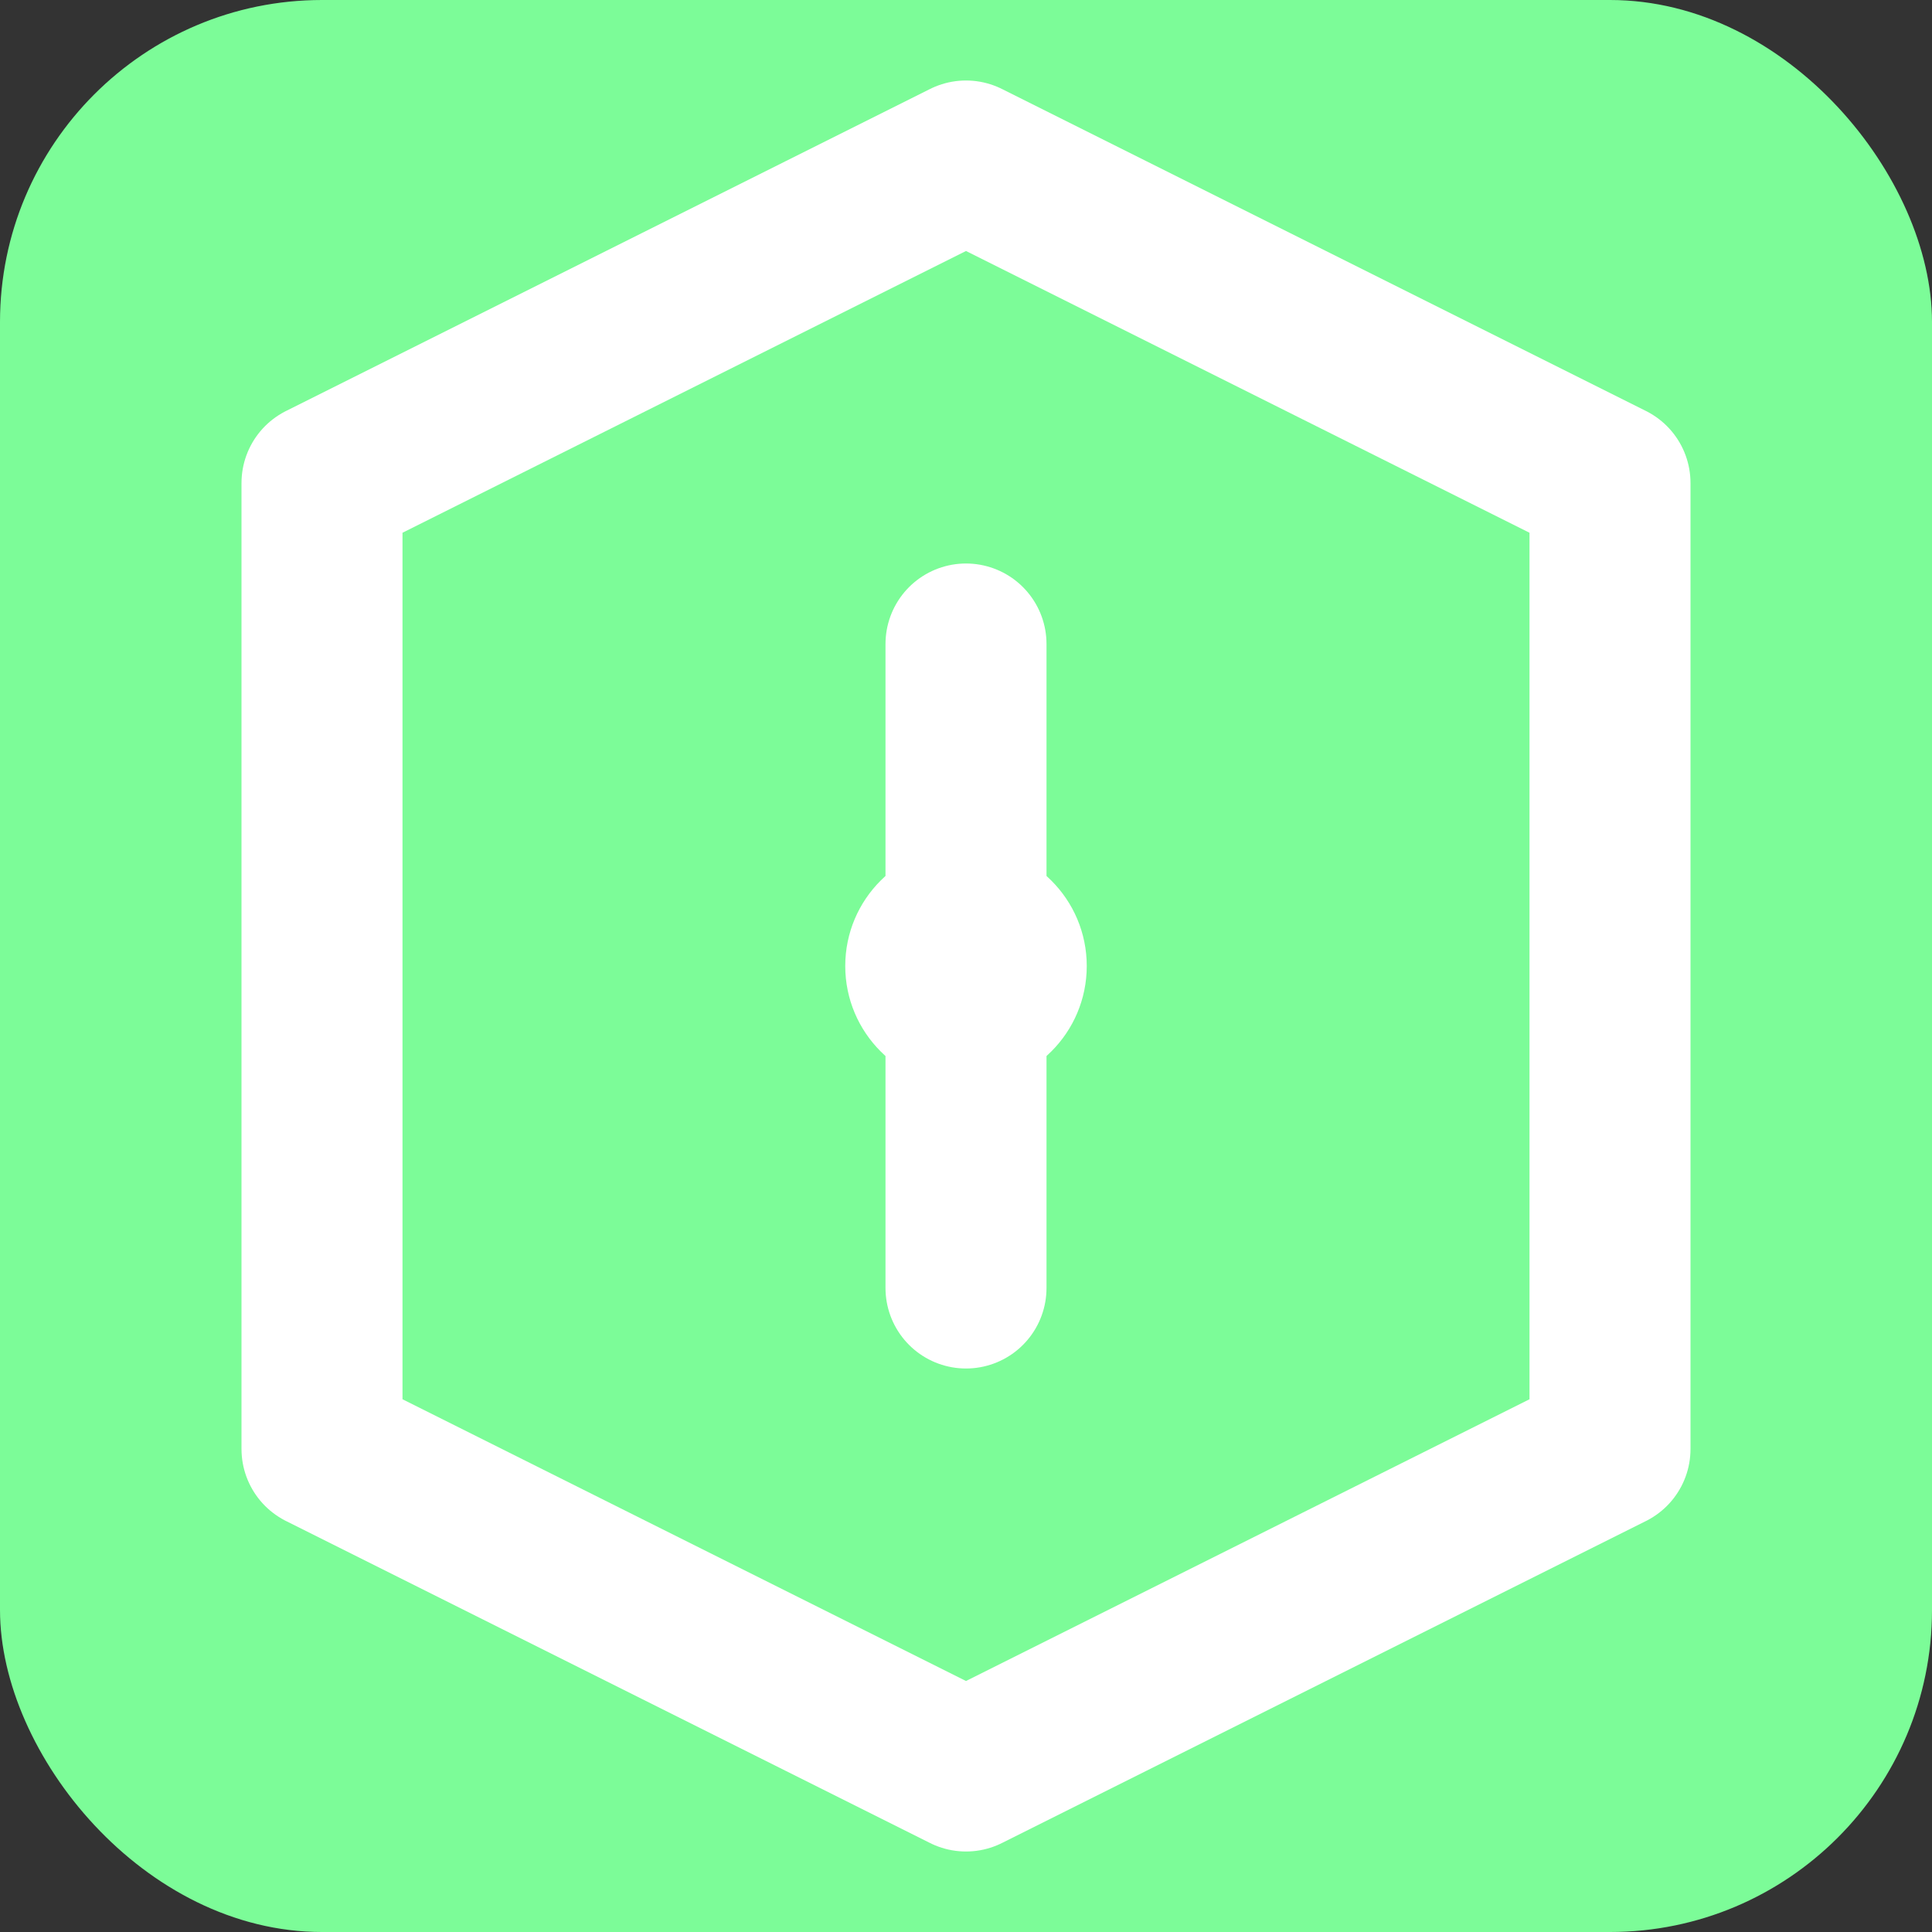 <svg
    width="200"
    height="200"
    viewBox="0 0 24 24"
    fill="none"
    xmlns="http://www.w3.org/2000/svg"
>
    <rect x="0" y="0" width="24" height="24" fill="#333333" stroke="none"/>
    <rect width="24" height="24" rx="4" fill="#7CFC98"/> <!-- Light Green Background -->
    <path
        d="M12 2L4 6V18L12 22L20 18V6L12 2Z"
        stroke="white"
        stroke-width="2"
        stroke-linejoin="round"
    />
    <path
        d="M12 8V16"
        stroke="white"
        stroke-width="2"
        stroke-linecap="round"
    />
    <circle cx="12" cy="12" r="1.5" fill="white"/>
</svg>
